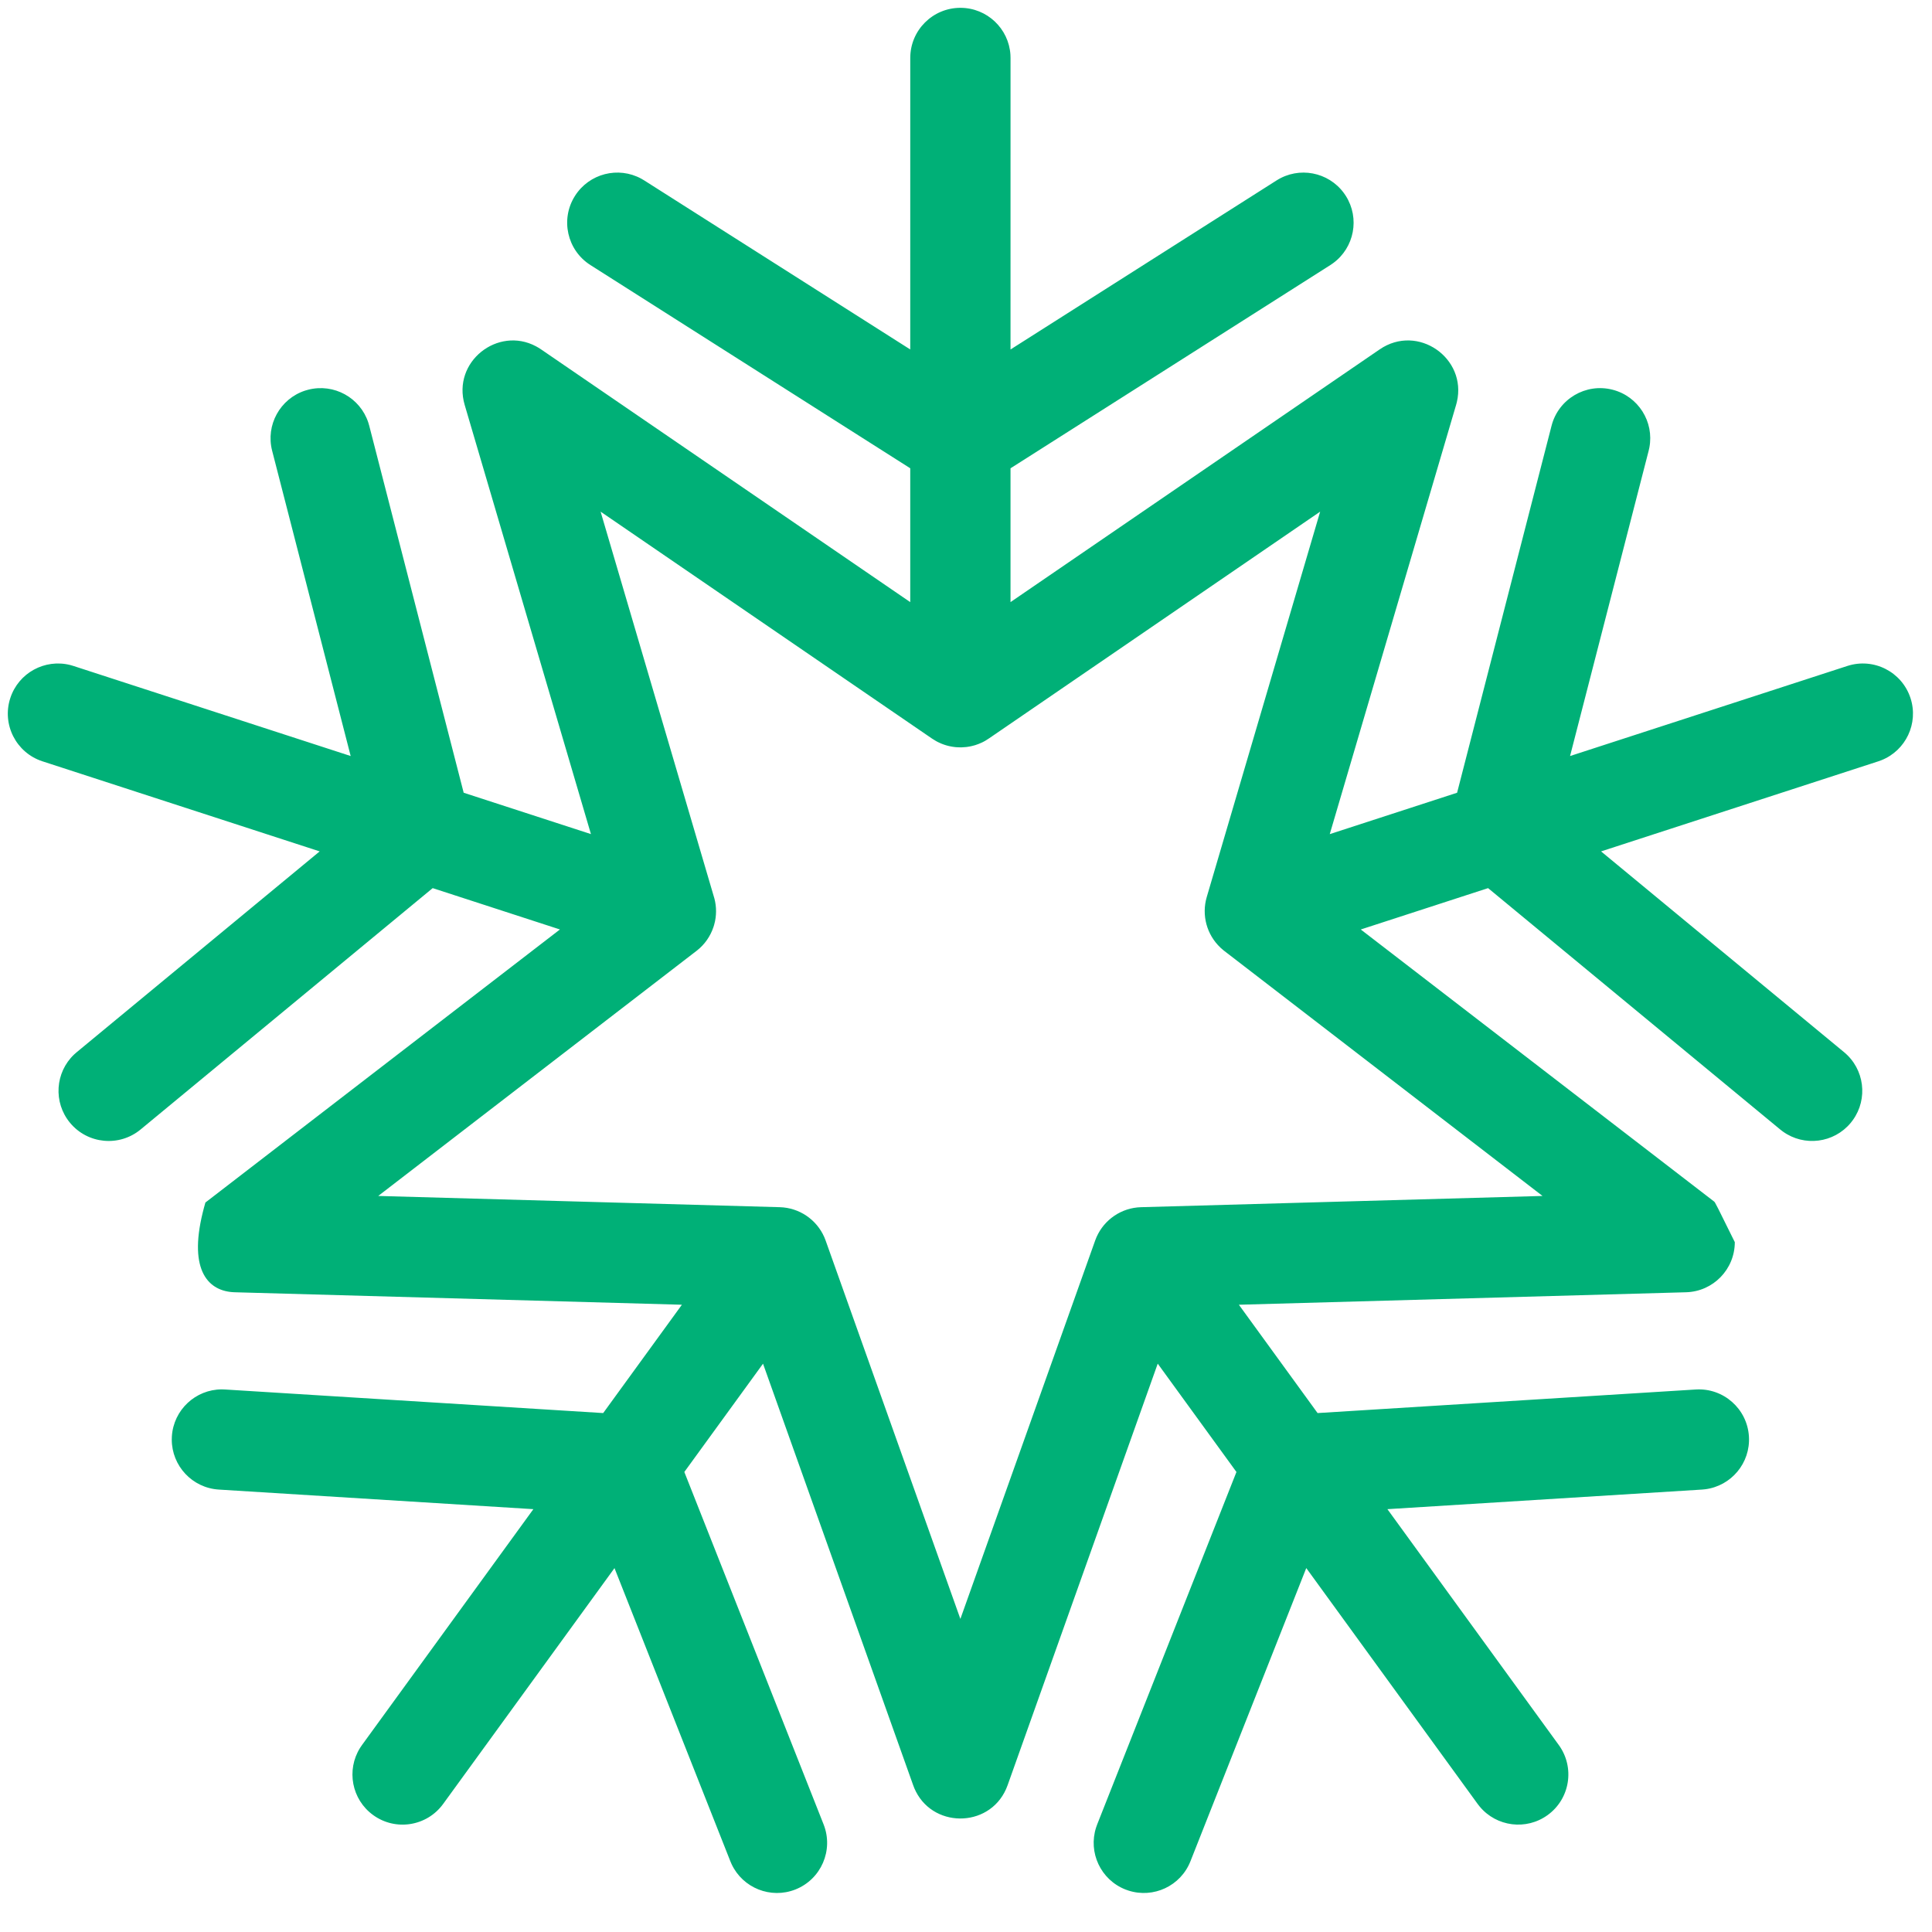 <?xml version="1.0" encoding="UTF-8"?>
<svg width="100px" height="100px" viewBox="0 0 100 100" version="1.1" xmlns="http://www.w3.org/2000/svg" xmlns:xlink="http://www.w3.org/1999/xlink">
    <!-- Generator: Sketch 63.1 (92452) - https://sketch.com -->
    <title>Snowflake04</title>
    <desc>Created with Sketch.</desc>
    <g id="Snowflake04" stroke="none" stroke-width="1" fill="none" fill-rule="evenodd">
        <path d="M49.71,0.405 C51.088,0.405 52.215,1.479 52.3,2.836 L52.305,3 L52.304,18.089 L66.076,9.338 C67.235,8.602 68.756,8.899 69.557,9.99 L69.658,10.137 C70.394,11.296 70.097,12.817 69.006,13.618 L68.859,13.719 L52.304,24.239 L52.304,31.165 L71.411,18.085 C73.382,16.736 75.942,18.536 75.407,20.807 L75.367,20.959 L68.828,43.174 L75.419,41.032 L80.308,22.038 C80.665,20.65 82.08,19.814 83.468,20.172 C84.8,20.514 85.624,21.832 85.371,23.165 L85.334,23.331 L81.266,39.132 L95.618,34.47 C96.981,34.027 98.445,34.773 98.888,36.136 C99.313,37.444 98.643,38.846 97.382,39.348 L97.222,39.406 L82.871,44.068 L95.449,54.461 C96.508,55.335 96.695,56.874 95.905,57.973 L95.797,58.114 C94.922,59.173 93.383,59.36 92.284,58.57 L92.143,58.462 L77.023,45.969 L70.433,48.11 L88.719,62.189 C88.748,62.211 88.762,62.221 88.922,62.538 L88.975,62.643 L89.793,64.293 C89.793,65.698 88.675,66.848 87.271,66.887 L87.271,66.887 L64.124,67.533 L68.198,73.14 L87.772,71.92 C89.203,71.83 90.435,72.918 90.524,74.348 C90.61,75.723 89.608,76.915 88.259,77.084 L88.096,77.1 L71.812,78.114 L80.682,90.321 C81.525,91.481 81.268,93.104 80.108,93.946 C78.997,94.753 77.46,94.551 76.593,93.512 L76.483,93.372 L67.612,81.163 L61.617,96.339 C61.112,97.619 59.702,98.272 58.411,97.856 L58.25,97.799 C56.971,97.293 56.317,95.884 56.733,94.593 L56.79,94.432 L63.998,76.189 L59.924,70.582 L52.154,92.401 C51.377,94.582 48.411,94.694 47.409,92.736 L47.332,92.573 L47.265,92.401 L39.494,70.584 L35.421,76.189 L42.63,94.432 C43.156,95.765 42.503,97.272 41.17,97.799 C39.89,98.304 38.45,97.722 37.871,96.496 L37.803,96.339 L31.806,81.165 L22.937,93.372 C22.094,94.532 20.471,94.789 19.312,93.946 C18.201,93.139 17.919,91.615 18.638,90.469 L18.738,90.321 L27.607,78.114 L11.325,77.1 C9.949,77.014 8.891,75.871 8.891,74.512 L8.896,74.348 C8.982,72.973 10.124,71.914 11.484,71.914 L11.648,71.92 L31.221,73.14 L35.295,67.533 L12.149,66.887 C10.818,66.85 9.744,65.814 10.493,62.762 L10.559,62.503 L10.632,62.242 L28.982,48.109 L22.396,45.969 L7.277,58.462 C6.172,59.375 4.536,59.219 3.623,58.114 C2.748,57.055 2.855,55.509 3.838,54.578 L3.971,54.461 L16.546,44.068 L2.198,39.406 C0.835,38.963 0.089,37.499 0.532,36.136 C0.957,34.827 2.323,34.088 3.638,34.422 L3.802,34.47 L18.151,39.132 L14.086,23.331 C13.743,21.999 14.499,20.642 15.788,20.219 L15.952,20.172 C17.285,19.829 18.642,20.585 19.064,21.874 L19.112,22.038 L24,41.032 L30.587,43.173 L24.052,20.959 C23.393,18.719 25.771,16.873 27.741,17.924 L27.875,18 L28.007,18.085 L47.114,31.166 L47.114,24.238 L30.56,13.719 C29.351,12.95 28.993,11.346 29.762,10.137 C30.499,8.977 32.002,8.601 33.191,9.248 L33.344,9.338 L47.114,18.088 L47.115,3 C47.115,1.567 48.277,0.405 49.71,0.405 Z M68.331,26.483 L51.203,38.211 C51.148,38.25 51.091,38.287 51.032,38.321 C51.01,38.334 50.989,38.347 50.967,38.359 C50.938,38.375 50.909,38.39 50.879,38.406 C50.856,38.417 50.833,38.428 50.81,38.439 C50.705,38.488 50.596,38.531 50.484,38.566 C50.464,38.572 50.444,38.578 50.424,38.583 C50.388,38.594 50.351,38.604 50.313,38.612 C50.288,38.619 50.263,38.624 50.238,38.629 C50.21,38.635 50.181,38.641 50.152,38.645 C50.119,38.651 50.086,38.656 50.053,38.661 C50.031,38.663 50.009,38.666 49.987,38.668 C49.849,38.684 49.709,38.687 49.57,38.68 L49.71,38.683 C49.651,38.683 49.593,38.681 49.535,38.677 C49.506,38.676 49.478,38.673 49.449,38.671 C49.416,38.667 49.383,38.663 49.35,38.658 C49.325,38.655 49.301,38.651 49.276,38.647 C49.238,38.641 49.201,38.633 49.163,38.625 C49.143,38.621 49.123,38.617 49.103,38.612 C49.066,38.603 49.031,38.594 48.996,38.584 C48.969,38.576 48.942,38.568 48.915,38.559 C48.886,38.55 48.858,38.54 48.83,38.53 C48.801,38.52 48.771,38.509 48.742,38.497 C48.705,38.481 48.667,38.465 48.63,38.448 C48.594,38.432 48.559,38.415 48.523,38.397 C48.494,38.381 48.465,38.365 48.436,38.349 C48.37,38.313 48.306,38.273 48.243,38.23 L48.354,38.301 C48.33,38.286 48.306,38.271 48.283,38.256 L48.243,38.23 L31.087,26.483 L36.932,46.352 C37.071,46.772 37.103,47.231 37.009,47.687 C37.005,47.7 37.002,47.713 36.999,47.726 C36.991,47.768 36.98,47.811 36.968,47.853 C36.963,47.872 36.957,47.891 36.951,47.911 C36.946,47.929 36.941,47.946 36.935,47.964 L36.915,48.02 C36.909,48.037 36.903,48.055 36.897,48.072 L36.935,47.964 C36.77,48.471 36.464,48.893 36.075,49.199 L36.05,49.218 L19.577,61.902 L40.362,62.484 C41.37,62.512 42.263,63.121 42.665,64.033 L42.665,64.033 L42.734,64.208 L49.709,83.795 L56.686,64.208 C57.025,63.258 57.879,62.596 58.871,62.496 L58.871,62.496 L59.058,62.484 L79.841,61.902 L63.368,49.219 C63.35,49.205 63.333,49.192 63.316,49.178 C63.309,49.17 63.3,49.163 63.292,49.156 C63.257,49.129 63.225,49.101 63.193,49.072 C63.184,49.061 63.174,49.052 63.163,49.042 C62.463,48.378 62.184,47.37 62.461,46.43 L62.461,46.43 L68.331,26.483 Z" id="Snowflake_04" fill="#00B077"></path>
    </g>
</svg>